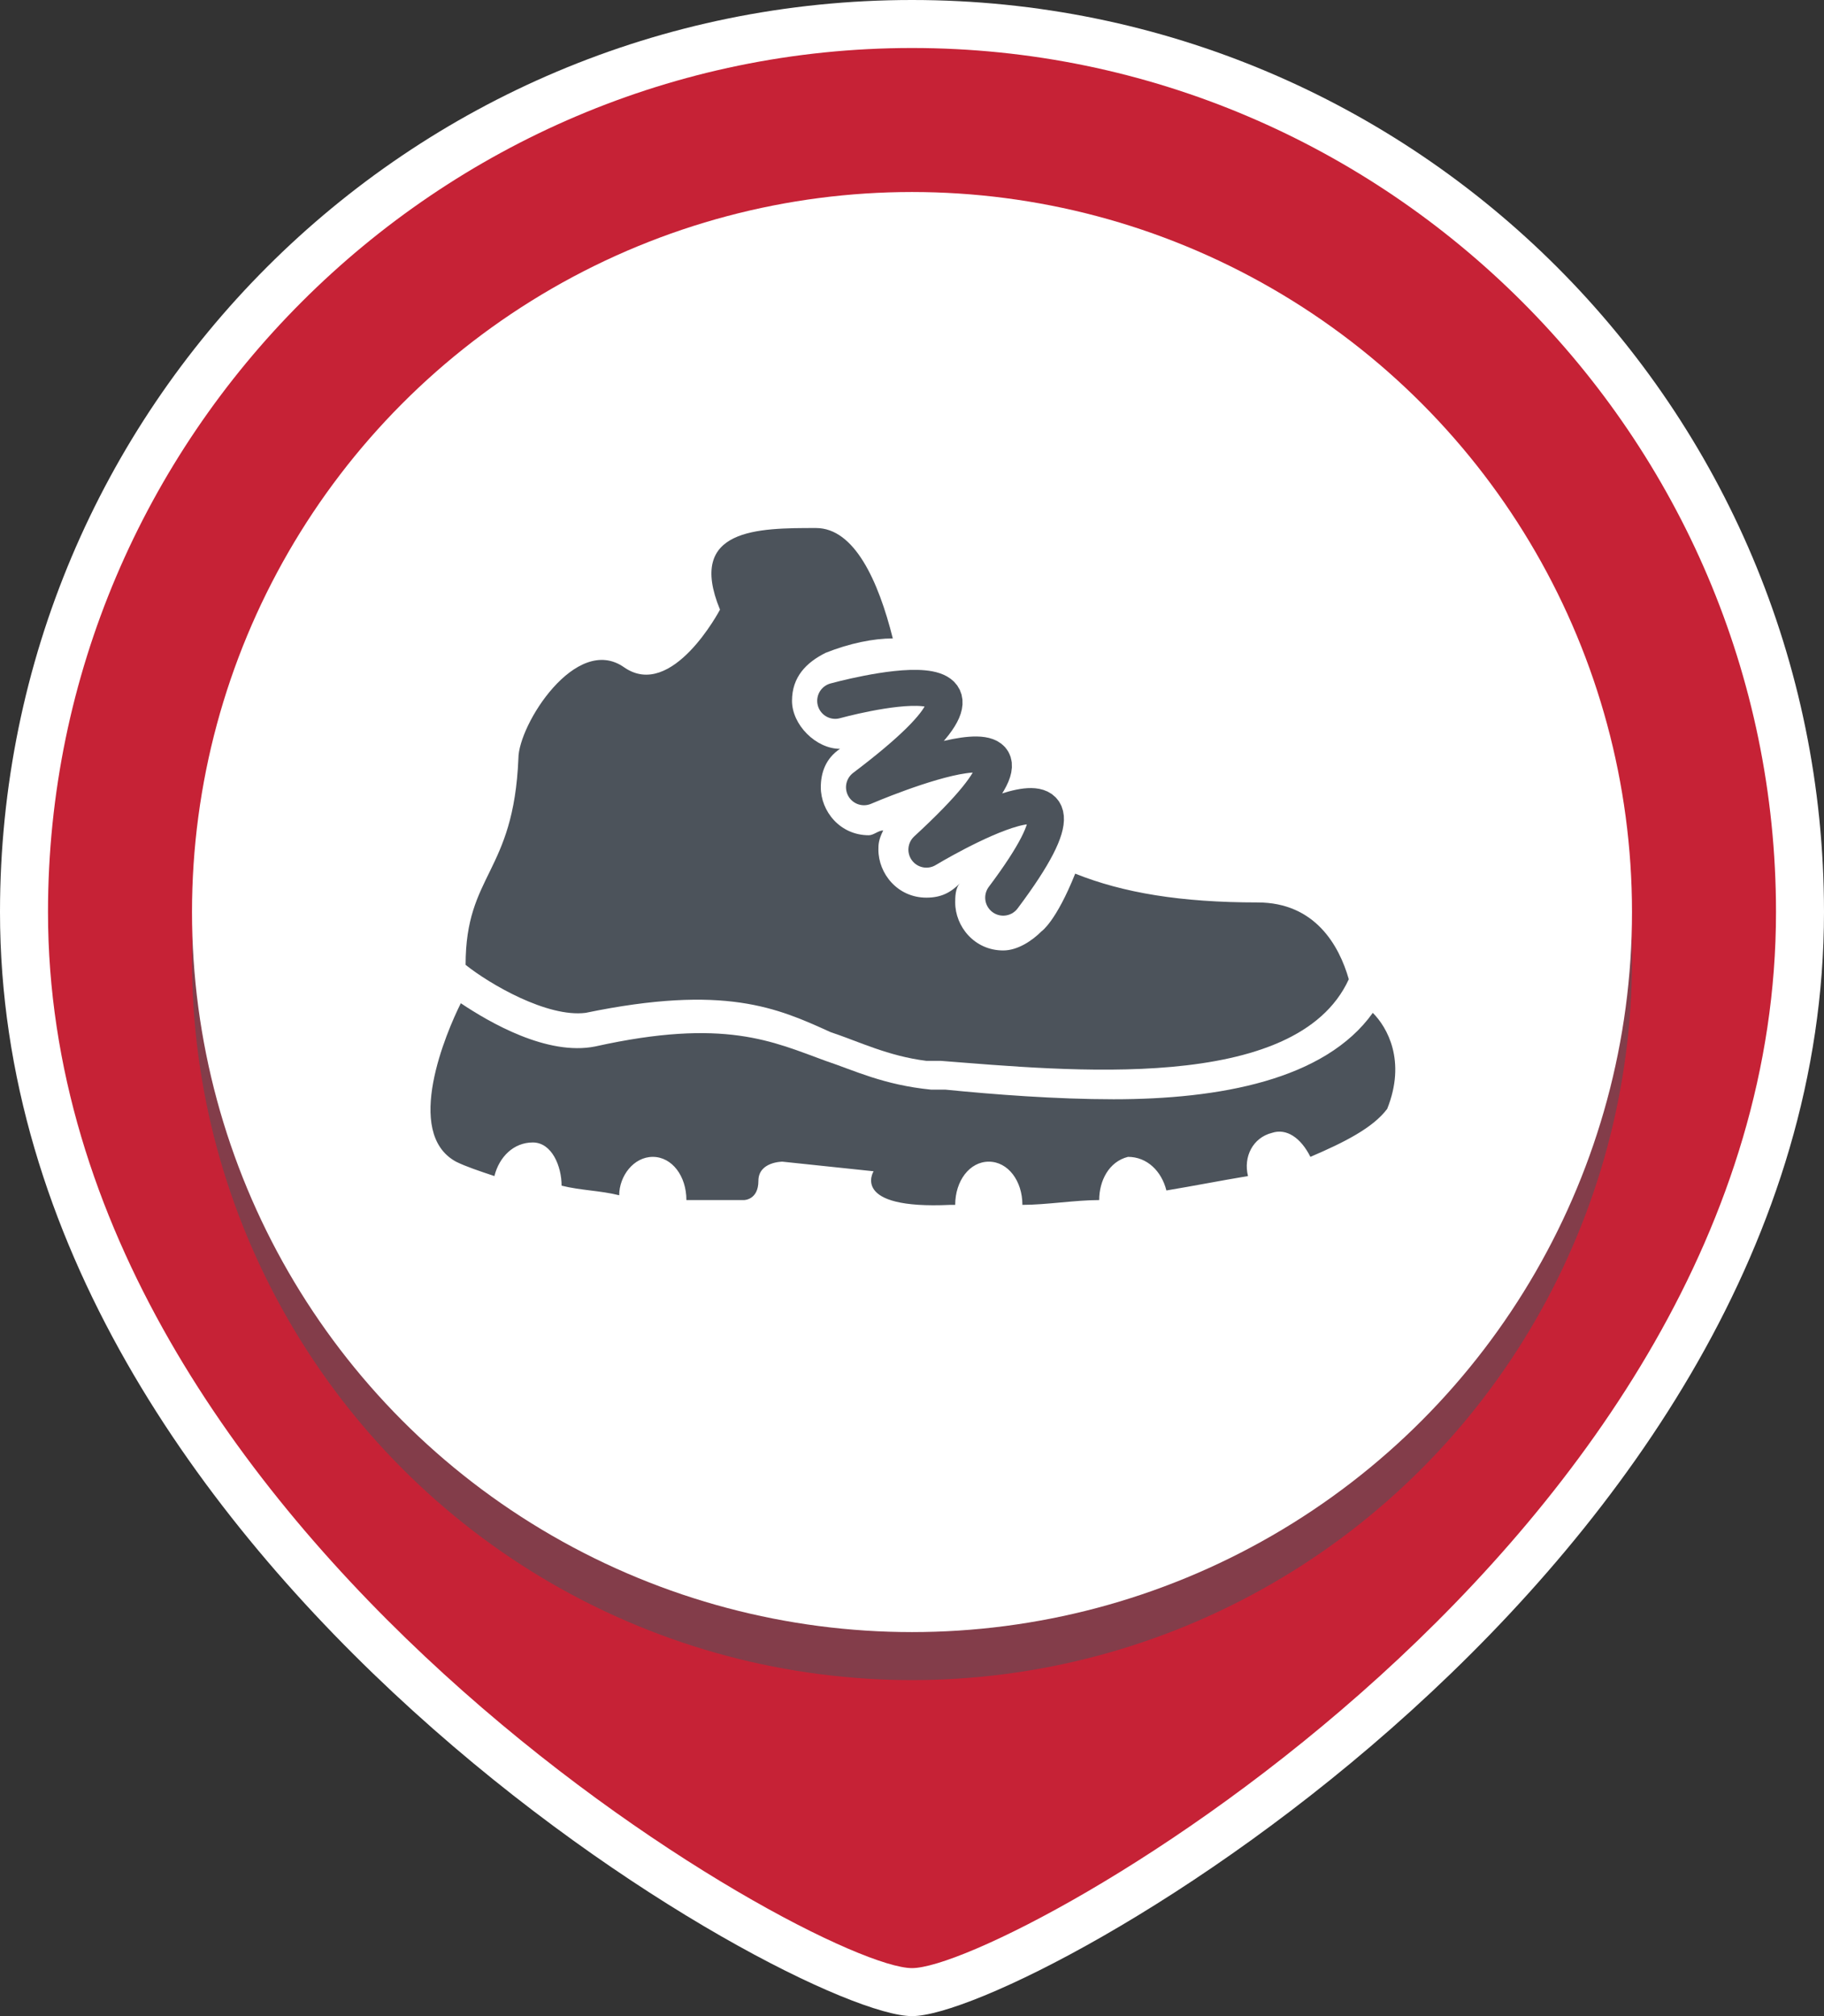 <?xml version="1.0" encoding="utf-8"?>
<!-- Generator: Adobe Illustrator 18.1.0, SVG Export Plug-In . SVG Version: 6.00 Build 0)  -->
<svg version="1.1" id="Layer_1" xmlns="http://www.w3.org/2000/svg" xmlns:xlink="http://www.w3.org/1999/xlink" x="0px" y="0px"
	 viewBox="0 0 38 42" style="enable-background:new 0 0 38 42;" xml:space="preserve">
<rect x="0" y="0" width="38" height="42" fill="#333333" stroke="none"/>
<style type="text/css">
	.st0{fill:#FFFFFF;}
	.st1{fill:#C62236;}
	.st2{opacity:0.55;}
	.st3{fill:#4C535B;}
	.st4{fill:none;stroke:#4C535B;stroke-width:0.75;stroke-linecap:round;stroke-linejoin:round;stroke-miterlimit:10;}
</style>
<g>
	<path class="st0" d="M19,42c-2.4,0-19-9.3-19-23C0,8.5,8.5,0,19,0s19,8.5,19,19C38,32.7,21.4,42,19,42z"/>
</g>
<g>
	<path class="st1" d="M37,19c0,13.1-16,22-18,22S1,32,1,19C1,9.1,9.1,1,19,1S37,9.1,37,19z"/>
</g>
<g class="st2">
	<circle class="st3" cx="19" cy="20" r="15"/>
</g>
<g>
	<circle class="st0" cx="19" cy="19" r="15"/>
</g>
<path class="st4" d="M17.4,14.6c0,0,4.7-1.3,0.6,1.8c0,0,5.1-2.2,1.3,1.3c0,0,4.3-2.6,1.6,1"/>
<path class="st3" d="M28.6,21.1c-1,1.4-3.2,1.8-5.4,1.8c-1.2,0-2.5-0.1-3.5-0.2l-0.3,0c-1-0.1-1.6-0.4-2.2-0.6
	c-1.1-0.4-2.1-0.9-4.8-0.3c-1,0.2-2.2-0.5-2.8-0.9c-0.3,0.6-1.2,2.7-0.1,3.3c0.2,0.1,0.5,0.2,0.8,0.3c0.1-0.4,0.4-0.7,0.8-0.7
	c0.4,0,0.6,0.5,0.6,0.9c0,0,0,0,0,0c0.4,0.1,0.8,0.1,1.2,0.2c0-0.4,0.3-0.8,0.7-0.8c0.4,0,0.7,0.4,0.7,0.9c0.4,0,0.8,0,1.2,0
	c0,0,0.3,0,0.3-0.4s0.5-0.4,0.5-0.4l1.9,0.2c0,0-0.5,0.8,1.6,0.7c0,0,0.1,0,0.1,0c0-0.5,0.3-0.9,0.7-0.9c0.4,0,0.7,0.4,0.7,0.9
	c0.5,0,1.1-0.1,1.6-0.1c0-0.4,0.2-0.8,0.6-0.9c0.4,0,0.7,0.3,0.8,0.7c0.6-0.1,1.1-0.2,1.7-0.3c-0.1-0.4,0.1-0.8,0.5-0.9
	c0.3-0.1,0.6,0.1,0.8,0.5c0.7-0.3,1.3-0.6,1.6-1C29.3,22.1,28.9,21.4,28.6,21.1z"/>
<path class="st3" d="M12.2,21.1c2.9-0.6,4-0.1,5.1,0.4c0.6,0.2,1.2,0.5,2,0.6l0.3,0c2.6,0.2,7.4,0.7,8.5-1.7
	c-0.2-0.7-0.7-1.6-1.9-1.6c-1.6,0-2.8-0.2-3.8-0.6c-0.4,1-0.7,1.2-0.7,1.2c0,0,0,0,0,0c-0.2,0.2-0.5,0.4-0.8,0.4c-0.6,0-1-0.5-1-1
	c0-0.1,0-0.3,0.1-0.4c-0.2,0.2-0.4,0.3-0.7,0.3c-0.6,0-1-0.5-1-1c0-0.1,0-0.2,0.1-0.4c-0.1,0-0.2,0.1-0.3,0.1c-0.6,0-1-0.5-1-1
	c0-0.3,0.1-0.6,0.4-0.8c-0.5,0-1-0.5-1-1c0-0.5,0.3-0.8,0.7-1c0,0,0,0,0,0c0.5-0.2,1-0.3,1.4-0.3C18.3,12.1,17.8,11,17,11
	c-1.2,0-2.7,0-2,1.7c0,0-1,1.9-2,1.2s-2.2,1.2-2.2,1.9c-0.1,2.4-1.1,2.4-1.1,4.3C10.2,20.5,11.4,21.2,12.2,21.1z"/>
</svg>
